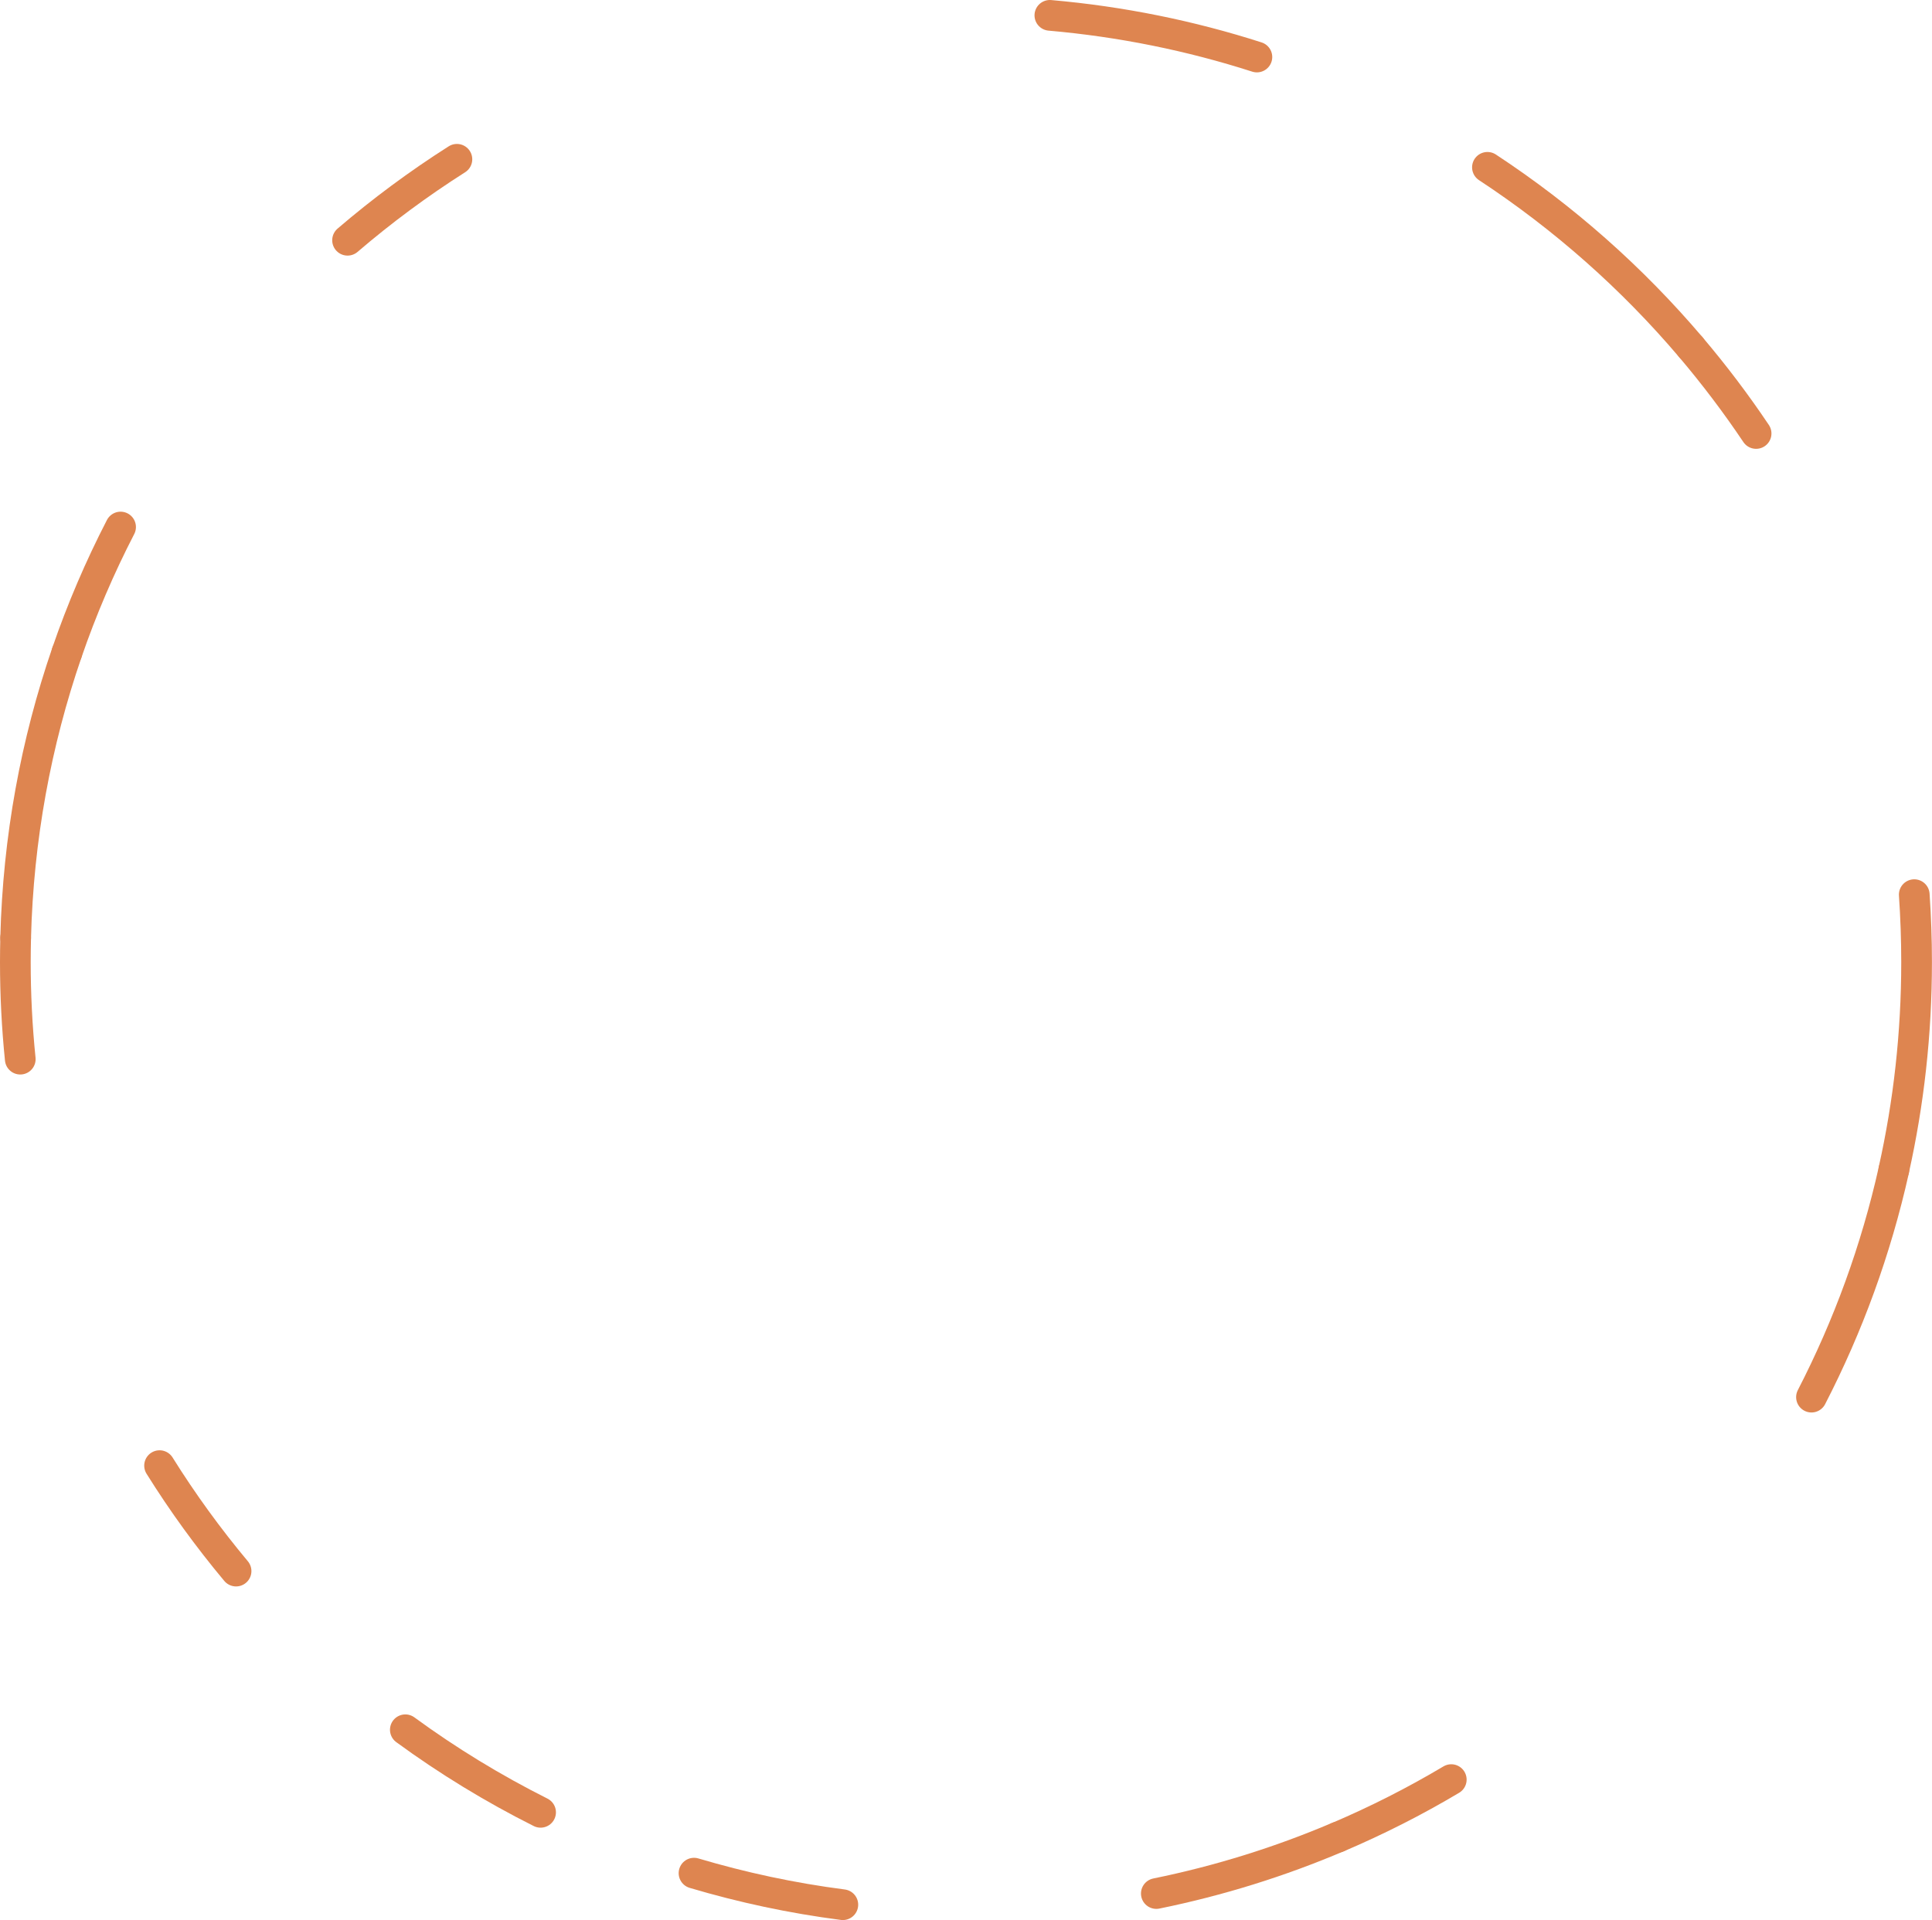 <?xml version="1.0" encoding="UTF-8"?>
<svg id="Layer_2" data-name="Layer 2" xmlns="http://www.w3.org/2000/svg" viewBox="0 0 314.68 312.8">
  <defs>
    <style>
      .cls-1 {
        fill: none;
        stroke: #de8550;
        stroke-linecap: round;
        stroke-miterlimit: 10;
        stroke-width: 5px;
      }
    </style>
  </defs>
  <g id="main-layer">
    <g id="circle-3">
      <path id="circle-1" class="cls-1" d="M56.61,39.14c5.6-4.8,11.55-9.21,17.81-13.19"/>
      <path id="circle-1-2" data-name="circle-1" class="cls-1" d="M10.89,106.33c2.43-7.07,5.36-13.9,8.75-20.47"/>
      <path id="circle-1-3" data-name="circle-1" class="cls-1" d="M2.55,152.79c.41-16.23,3.31-31.84,8.34-46.46"/>
      <path id="circle-1-4" data-name="circle-1" class="cls-1" d="M3.3,172.55c-.53-5.2-.8-10.47-.8-15.8,0-1.32.02-2.64.05-3.95"/>
      <path id="circle-1-5" data-name="circle-1" class="cls-1" d="M38.45,255.95c-4.53-5.42-8.7-11.16-12.46-17.18"/>
      <path id="circle-1-6" data-name="circle-1" class="cls-1" d="M88.05,295.25c-7.73-3.88-15.1-8.38-22.03-13.45"/>
      <path id="circle-1-7" data-name="circle-1" class="cls-1" d="M137.28,310.3c-8.3-1.07-16.4-2.81-24.24-5.14"/>
      <path id="circle-1-8" data-name="circle-1" class="cls-1" d="M217.92,299.28c-9.42,4.01-19.32,7.11-29.58,9.2"/>
      <path id="circle-1-9" data-name="circle-1" class="cls-1" d="M236.38,289.92c-5.91,3.52-12.08,6.65-18.46,9.37"/>
      <path id="circle-1-10" data-name="circle-1" class="cls-1" d="M308.47,190.59c-2.91,13.04-7.46,25.46-13.42,37.02"/>
      <path id="circle-1-11" data-name="circle-1" class="cls-1" d="M311.79,145.75c.25,3.63.38,7.3.38,11,0,11.62-1.28,22.95-3.71,33.84"/>
      <path id="circle-1-12" data-name="circle-1" class="cls-1" d="M275.4,56.56c3.8,4.48,7.35,9.17,10.63,14.06"/>
      <path id="circle-1-13" data-name="circle-1" class="cls-1" d="M242.27,27.26c12.4,8.15,23.56,18.03,33.13,29.3"/>
      <path id="circle-1-14" data-name="circle-1" class="cls-1" d="M171,2.5c11.66,1.02,22.95,3.33,33.72,6.79"/>
    </g>
  </g>
</svg>